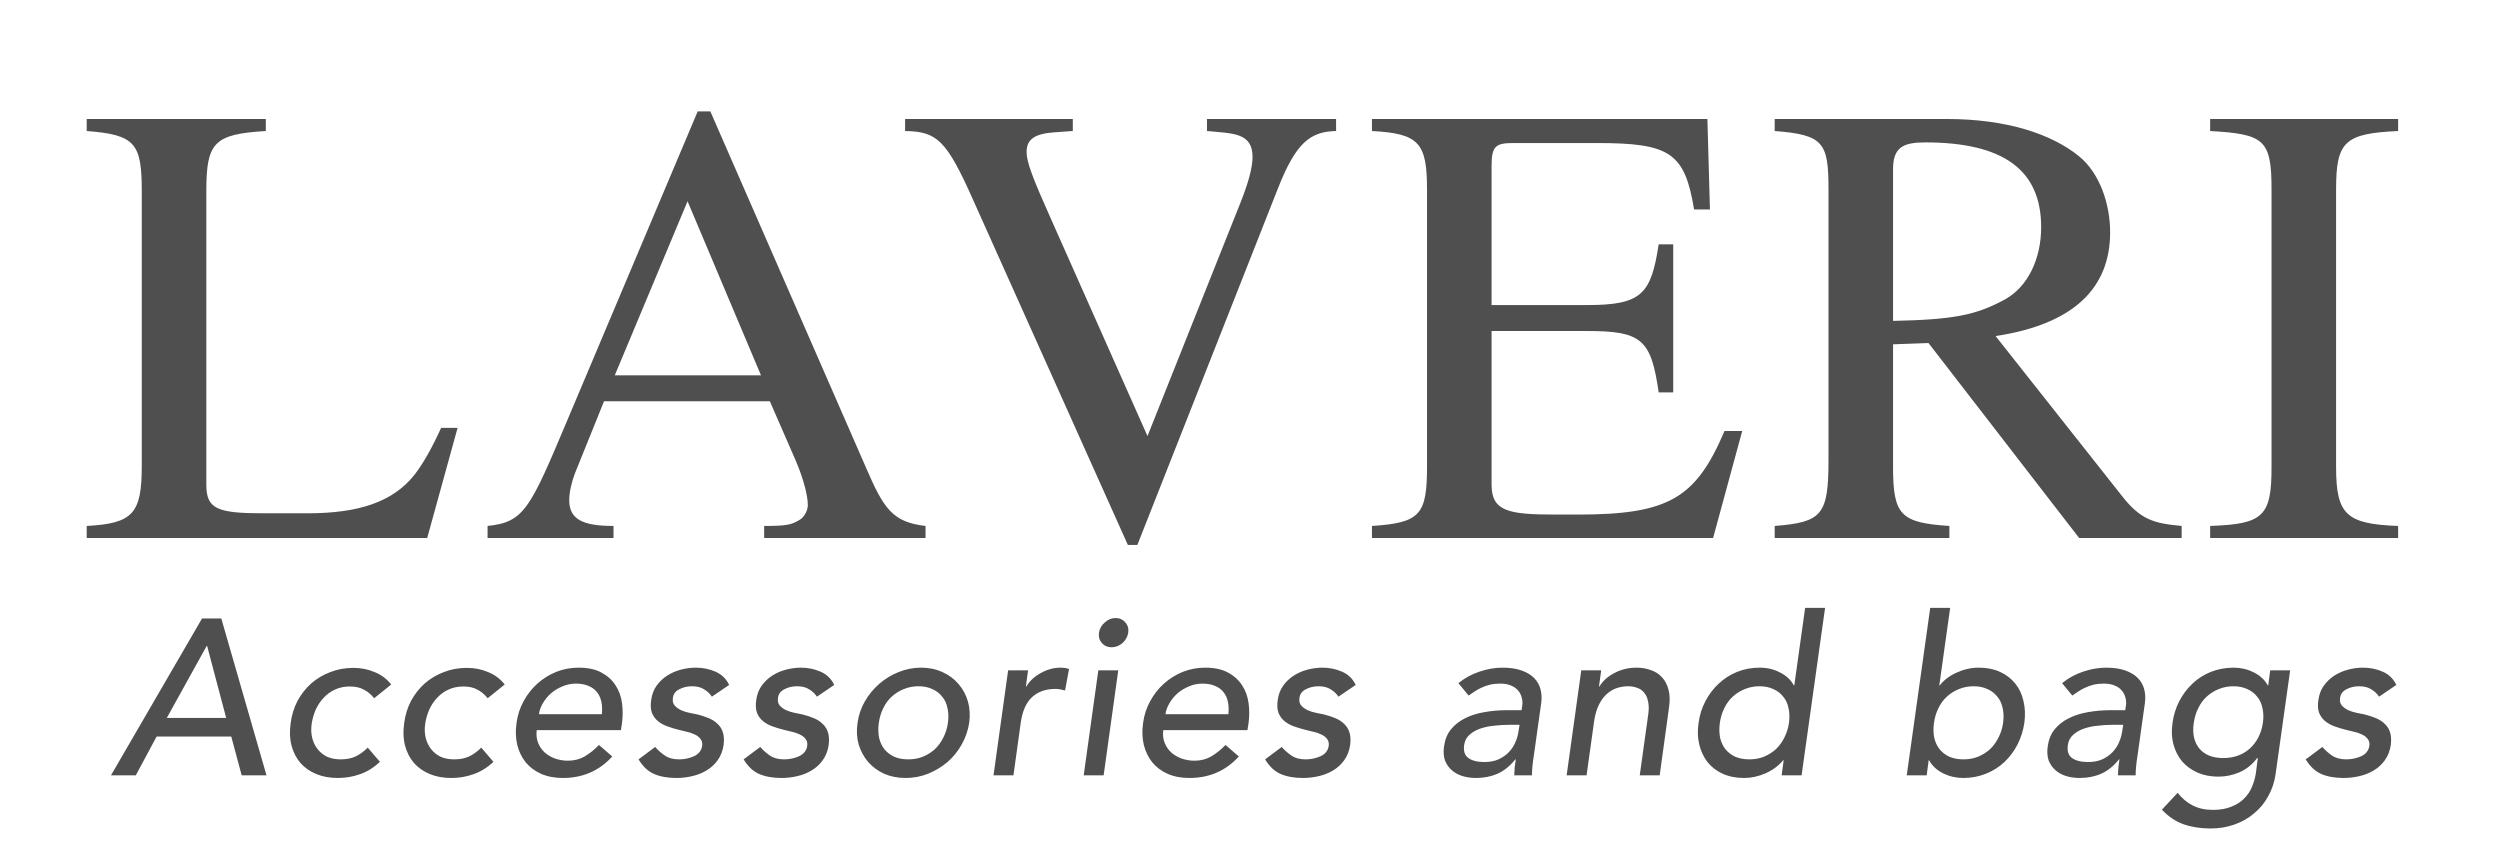<svg width="158" height="54" viewBox="0 0 158 54" fill="none" xmlns="http://www.w3.org/2000/svg">
<path d="M28.92 27.04H27.88C27.24 28.44 26.72 29.32 26.2 30C24.84 31.72 22.68 32.44 19.44 32.44H16.64C13.72 32.44 13.04 32.16 13.04 30.64V12.08C13.04 9 13.52 8.48 16.8 8.28V7.52H5.48V8.28C8.6 8.52 8.96 9.08 8.96 12.16V29.4C8.96 32.44 8.44 33.08 5.48 33.24V34H27L28.92 27.04ZM58.494 34V33.24C56.414 33 55.854 32.16 54.734 29.56L44.894 7.04H44.094L35.854 26.56C33.494 32.16 33.134 33 30.814 33.24V34H38.774V33.24C36.854 33.24 35.974 32.84 35.974 31.6C35.974 31.12 36.134 30.44 36.334 29.92L38.174 25.36H48.654L50.294 29.12C50.774 30.24 51.054 31.32 51.054 31.92C51.054 32.28 50.814 32.72 50.494 32.88C50.014 33.16 49.734 33.24 48.294 33.24V34H58.494ZM48.094 23.72H38.854L43.454 12.72L48.094 23.72ZM84.441 7.52H76.281V8.28C77.881 8.44 79.161 8.36 79.161 9.92C79.161 10.6 78.881 11.6 78.401 12.8L72.521 27.56L66.441 13.88C65.241 11.2 64.881 10.24 64.881 9.6C64.881 8.8 65.401 8.44 66.681 8.36L67.801 8.28V7.52H57.201V8.28C59.201 8.32 59.801 8.8 61.521 12.68L71.281 34.44H71.881L80.761 11.92C81.921 8.96 82.841 8.32 84.441 8.28V7.52ZM110.108 27.24H108.988C107.188 31.48 105.468 32.52 99.748 32.52H98.308C95.348 32.52 94.268 32.32 94.268 30.64V20.92H100.308C103.748 20.92 104.348 21.44 104.828 24.8H105.748V15.44H104.828C104.348 18.6 103.748 19.28 100.308 19.28H94.268V10.48C94.268 9.2 94.548 9.04 95.668 9.04H100.908C105.548 9.04 106.468 9.64 107.068 13.24H108.068L107.908 7.52H86.708V8.28C89.708 8.44 90.188 9.04 90.188 12V29.44C90.188 32.52 89.788 33.04 86.708 33.24V34H108.268L110.108 27.24ZM137.881 34V33.24C136.121 33.08 135.281 32.84 134.121 31.36L126.121 21.24C131.121 20.48 133.361 18.16 133.361 14.68C133.361 12.92 132.721 10.96 131.401 9.88C129.681 8.48 126.841 7.52 123.041 7.52H112.161V8.28C115.241 8.52 115.561 9 115.561 11.96V29.04C115.561 32.56 115.161 33 112.161 33.24V34H123.201V33.24C120.121 33.04 119.641 32.56 119.641 29.52V21.76L121.881 21.68L131.401 34H137.881ZM119.641 10.68C119.641 9.28 120.321 9 121.681 9C126.641 9 129.001 10.76 129.001 14.36C129.001 16.36 128.161 18.12 126.721 18.92C124.881 19.92 123.481 20.2 119.641 20.28V10.68ZM151.561 34V33.24C148.281 33.12 147.641 32.52 147.641 29.52V11.96C147.641 8.92 148.201 8.44 151.561 8.28V7.52H139.681V8.28C143.081 8.48 143.561 8.8 143.561 11.96V29.52C143.561 32.64 143.041 33.12 139.681 33.24V34H151.561Z" fill="#4F4F4F"/>
<path d="M12.768 39.088H13.986L16.842 49H15.274L14.616 46.55H9.898L8.582 49H7.014L12.768 39.088ZM14.294 45.374L13.09 40.824H13.062L10.542 45.374H14.294ZM23.647 44.128C23.451 43.885 23.232 43.703 22.989 43.582C22.756 43.451 22.462 43.386 22.107 43.386C21.762 43.386 21.449 43.451 21.169 43.582C20.899 43.703 20.661 43.876 20.455 44.1C20.25 44.315 20.082 44.567 19.951 44.856C19.83 45.136 19.746 45.43 19.699 45.738C19.653 46.046 19.662 46.34 19.727 46.62C19.793 46.891 19.905 47.129 20.063 47.334C20.222 47.539 20.423 47.703 20.665 47.824C20.917 47.936 21.207 47.992 21.533 47.992C21.888 47.992 22.201 47.931 22.471 47.81C22.742 47.679 22.999 47.493 23.241 47.25L24.011 48.146C23.629 48.51 23.209 48.771 22.751 48.93C22.303 49.089 21.837 49.168 21.351 49.168C20.838 49.168 20.381 49.084 19.979 48.916C19.578 48.748 19.247 48.515 18.985 48.216C18.724 47.908 18.537 47.544 18.425 47.124C18.313 46.695 18.295 46.223 18.369 45.71C18.435 45.197 18.579 44.725 18.803 44.296C19.037 43.867 19.326 43.498 19.671 43.19C20.026 42.882 20.427 42.644 20.875 42.476C21.323 42.299 21.809 42.21 22.331 42.21C22.817 42.21 23.265 42.299 23.675 42.476C24.095 42.644 24.445 42.905 24.725 43.26L23.647 44.128ZM30.821 44.128C30.625 43.885 30.406 43.703 30.163 43.582C29.93 43.451 29.636 43.386 29.281 43.386C28.936 43.386 28.623 43.451 28.343 43.582C28.073 43.703 27.835 43.876 27.629 44.1C27.424 44.315 27.256 44.567 27.125 44.856C27.004 45.136 26.92 45.43 26.873 45.738C26.827 46.046 26.836 46.34 26.901 46.62C26.967 46.891 27.079 47.129 27.237 47.334C27.396 47.539 27.597 47.703 27.839 47.824C28.091 47.936 28.381 47.992 28.707 47.992C29.062 47.992 29.375 47.931 29.645 47.81C29.916 47.679 30.173 47.493 30.415 47.25L31.185 48.146C30.803 48.51 30.383 48.771 29.925 48.93C29.477 49.089 29.011 49.168 28.525 49.168C28.012 49.168 27.555 49.084 27.153 48.916C26.752 48.748 26.421 48.515 26.159 48.216C25.898 47.908 25.711 47.544 25.599 47.124C25.487 46.695 25.469 46.223 25.543 45.71C25.609 45.197 25.753 44.725 25.977 44.296C26.211 43.867 26.5 43.498 26.845 43.19C27.2 42.882 27.601 42.644 28.049 42.476C28.497 42.299 28.983 42.21 29.505 42.21C29.991 42.21 30.439 42.299 30.849 42.476C31.269 42.644 31.619 42.905 31.899 43.26L30.821 44.128ZM33.921 46.144C33.884 46.433 33.912 46.699 34.005 46.942C34.099 47.175 34.234 47.376 34.411 47.544C34.598 47.712 34.817 47.843 35.069 47.936C35.331 48.029 35.606 48.076 35.895 48.076C36.287 48.076 36.637 47.987 36.945 47.81C37.263 47.623 37.566 47.381 37.855 47.082L38.695 47.81C37.874 48.715 36.833 49.168 35.573 49.168C35.051 49.168 34.589 49.079 34.187 48.902C33.795 48.725 33.473 48.482 33.221 48.174C32.969 47.857 32.792 47.488 32.689 47.068C32.587 46.639 32.573 46.177 32.647 45.682C32.713 45.187 32.862 44.73 33.095 44.31C33.329 43.881 33.618 43.512 33.963 43.204C34.318 42.887 34.715 42.639 35.153 42.462C35.601 42.285 36.073 42.196 36.567 42.196C37.155 42.196 37.636 42.299 38.009 42.504C38.392 42.709 38.691 42.98 38.905 43.316C39.12 43.643 39.255 44.016 39.311 44.436C39.367 44.847 39.367 45.267 39.311 45.696L39.241 46.144H33.921ZM38.037 45.136C38.065 44.856 38.056 44.599 38.009 44.366C37.963 44.133 37.874 43.932 37.743 43.764C37.613 43.587 37.435 43.451 37.211 43.358C36.987 43.255 36.717 43.204 36.399 43.204C36.091 43.204 35.802 43.265 35.531 43.386C35.261 43.498 35.018 43.647 34.803 43.834C34.598 44.021 34.43 44.231 34.299 44.464C34.169 44.688 34.089 44.912 34.061 45.136H38.037ZM44.99 44.03C44.869 43.843 44.706 43.689 44.501 43.568C44.304 43.437 44.048 43.372 43.73 43.372C43.432 43.372 43.161 43.437 42.919 43.568C42.685 43.689 42.554 43.871 42.526 44.114C42.498 44.31 42.536 44.469 42.639 44.59C42.751 44.711 42.886 44.809 43.044 44.884C43.212 44.959 43.39 45.015 43.577 45.052C43.763 45.089 43.926 45.122 44.066 45.15C44.328 45.215 44.571 45.295 44.794 45.388C45.019 45.481 45.205 45.603 45.355 45.752C45.513 45.901 45.625 46.083 45.691 46.298C45.756 46.513 45.77 46.774 45.733 47.082C45.676 47.455 45.55 47.777 45.355 48.048C45.168 48.309 44.934 48.524 44.654 48.692C44.374 48.86 44.066 48.981 43.73 49.056C43.404 49.131 43.077 49.168 42.751 49.168C42.2 49.168 41.728 49.084 41.337 48.916C40.954 48.748 40.627 48.44 40.356 47.992L41.407 47.208C41.584 47.413 41.789 47.595 42.023 47.754C42.256 47.913 42.554 47.992 42.919 47.992C43.245 47.992 43.558 47.927 43.856 47.796C44.155 47.656 44.328 47.441 44.374 47.152C44.403 46.965 44.365 46.811 44.263 46.69C44.169 46.569 44.043 46.475 43.885 46.41C43.735 46.335 43.567 46.279 43.38 46.242C43.203 46.195 43.049 46.158 42.919 46.13C42.657 46.065 42.41 45.99 42.176 45.906C41.943 45.822 41.742 45.71 41.575 45.57C41.407 45.43 41.281 45.253 41.197 45.038C41.122 44.823 41.108 44.557 41.154 44.24C41.201 43.895 41.313 43.596 41.49 43.344C41.677 43.083 41.901 42.868 42.163 42.7C42.424 42.532 42.713 42.406 43.031 42.322C43.348 42.238 43.66 42.196 43.968 42.196C44.416 42.196 44.832 42.28 45.215 42.448C45.606 42.616 45.896 42.896 46.083 43.288L44.99 44.03ZM51.631 44.03C51.51 43.843 51.347 43.689 51.141 43.568C50.945 43.437 50.689 43.372 50.371 43.372C50.073 43.372 49.802 43.437 49.559 43.568C49.326 43.689 49.195 43.871 49.167 44.114C49.139 44.31 49.177 44.469 49.279 44.59C49.391 44.711 49.527 44.809 49.685 44.884C49.853 44.959 50.031 45.015 50.217 45.052C50.404 45.089 50.567 45.122 50.707 45.15C50.969 45.215 51.211 45.295 51.435 45.388C51.659 45.481 51.846 45.603 51.995 45.752C52.154 45.901 52.266 46.083 52.331 46.298C52.397 46.513 52.411 46.774 52.373 47.082C52.317 47.455 52.191 47.777 51.995 48.048C51.809 48.309 51.575 48.524 51.295 48.692C51.015 48.86 50.707 48.981 50.371 49.056C50.045 49.131 49.718 49.168 49.391 49.168C48.841 49.168 48.369 49.084 47.977 48.916C47.595 48.748 47.268 48.44 46.997 47.992L48.047 47.208C48.225 47.413 48.43 47.595 48.663 47.754C48.897 47.913 49.195 47.992 49.559 47.992C49.886 47.992 50.199 47.927 50.497 47.796C50.796 47.656 50.969 47.441 51.015 47.152C51.043 46.965 51.006 46.811 50.903 46.69C50.81 46.569 50.684 46.475 50.525 46.41C50.376 46.335 50.208 46.279 50.021 46.242C49.844 46.195 49.69 46.158 49.559 46.13C49.298 46.065 49.051 45.99 48.817 45.906C48.584 45.822 48.383 45.71 48.215 45.57C48.047 45.43 47.921 45.253 47.837 45.038C47.763 44.823 47.749 44.557 47.795 44.24C47.842 43.895 47.954 43.596 48.131 43.344C48.318 43.083 48.542 42.868 48.803 42.7C49.065 42.532 49.354 42.406 49.671 42.322C49.989 42.238 50.301 42.196 50.609 42.196C51.057 42.196 51.473 42.28 51.855 42.448C52.247 42.616 52.537 42.896 52.723 43.288L51.631 44.03ZM55.542 45.682C55.495 46.018 55.5 46.331 55.556 46.62C55.621 46.9 55.733 47.143 55.892 47.348C56.051 47.544 56.256 47.703 56.508 47.824C56.769 47.936 57.068 47.992 57.404 47.992C57.74 47.992 58.048 47.936 58.328 47.824C58.617 47.703 58.869 47.544 59.084 47.348C59.299 47.143 59.476 46.9 59.616 46.62C59.765 46.331 59.863 46.018 59.91 45.682C59.957 45.346 59.947 45.038 59.882 44.758C59.826 44.469 59.714 44.226 59.546 44.03C59.387 43.825 59.182 43.666 58.93 43.554C58.678 43.433 58.384 43.372 58.048 43.372C57.712 43.372 57.399 43.433 57.11 43.554C56.83 43.666 56.578 43.825 56.354 44.03C56.139 44.226 55.962 44.469 55.822 44.758C55.682 45.038 55.589 45.346 55.542 45.682ZM54.198 45.682C54.263 45.197 54.417 44.744 54.66 44.324C54.903 43.904 55.206 43.535 55.57 43.218C55.934 42.901 56.34 42.653 56.788 42.476C57.245 42.289 57.721 42.196 58.216 42.196C58.711 42.196 59.159 42.289 59.56 42.476C59.961 42.653 60.297 42.901 60.568 43.218C60.848 43.535 61.049 43.904 61.17 44.324C61.291 44.744 61.319 45.197 61.254 45.682C61.179 46.167 61.021 46.625 60.778 47.054C60.545 47.474 60.246 47.843 59.882 48.16C59.518 48.468 59.107 48.715 58.65 48.902C58.202 49.079 57.731 49.168 57.236 49.168C56.741 49.168 56.289 49.079 55.878 48.902C55.477 48.715 55.141 48.468 54.87 48.16C54.599 47.843 54.399 47.474 54.268 47.054C54.147 46.625 54.123 46.167 54.198 45.682ZM63.714 42.364H64.974L64.834 43.386H64.862C65.077 43.031 65.385 42.747 65.786 42.532C66.188 42.308 66.598 42.196 67.018 42.196C67.224 42.196 67.406 42.224 67.564 42.28L67.312 43.638C67.21 43.61 67.107 43.587 67.004 43.568C66.911 43.549 66.813 43.54 66.71 43.54C66.094 43.54 65.6 43.713 65.226 44.058C64.853 44.403 64.615 44.94 64.512 45.668L64.05 49H62.79L63.714 42.364ZM69.414 42.364H70.674L69.75 49H68.49L69.414 42.364ZM69.456 39.984C69.493 39.732 69.615 39.517 69.82 39.34C70.025 39.153 70.254 39.06 70.506 39.06C70.758 39.06 70.963 39.153 71.122 39.34C71.281 39.517 71.341 39.732 71.304 39.984C71.267 40.236 71.145 40.455 70.94 40.642C70.735 40.819 70.506 40.908 70.254 40.908C70.002 40.908 69.797 40.819 69.638 40.642C69.479 40.455 69.419 40.236 69.456 39.984ZM73.519 46.144C73.482 46.433 73.51 46.699 73.603 46.942C73.697 47.175 73.832 47.376 74.009 47.544C74.196 47.712 74.415 47.843 74.667 47.936C74.929 48.029 75.204 48.076 75.493 48.076C75.885 48.076 76.235 47.987 76.543 47.81C76.861 47.623 77.164 47.381 77.453 47.082L78.293 47.81C77.472 48.715 76.431 49.168 75.171 49.168C74.649 49.168 74.187 49.079 73.785 48.902C73.393 48.725 73.071 48.482 72.819 48.174C72.567 47.857 72.39 47.488 72.287 47.068C72.185 46.639 72.171 46.177 72.245 45.682C72.311 45.187 72.46 44.73 72.693 44.31C72.927 43.881 73.216 43.512 73.561 43.204C73.916 42.887 74.313 42.639 74.751 42.462C75.199 42.285 75.671 42.196 76.165 42.196C76.753 42.196 77.234 42.299 77.607 42.504C77.99 42.709 78.289 42.98 78.503 43.316C78.718 43.643 78.853 44.016 78.909 44.436C78.965 44.847 78.965 45.267 78.909 45.696L78.839 46.144H73.519ZM77.635 45.136C77.663 44.856 77.654 44.599 77.607 44.366C77.561 44.133 77.472 43.932 77.341 43.764C77.211 43.587 77.033 43.451 76.809 43.358C76.585 43.255 76.315 43.204 75.997 43.204C75.689 43.204 75.4 43.265 75.129 43.386C74.859 43.498 74.616 43.647 74.401 43.834C74.196 44.021 74.028 44.231 73.897 44.464C73.767 44.688 73.687 44.912 73.659 45.136H77.635ZM84.589 44.03C84.467 43.843 84.304 43.689 84.099 43.568C83.903 43.437 83.646 43.372 83.329 43.372C83.03 43.372 82.759 43.437 82.517 43.568C82.283 43.689 82.153 43.871 82.125 44.114C82.097 44.31 82.134 44.469 82.237 44.59C82.349 44.711 82.484 44.809 82.643 44.884C82.811 44.959 82.988 45.015 83.175 45.052C83.361 45.089 83.525 45.122 83.665 45.15C83.926 45.215 84.169 45.295 84.393 45.388C84.617 45.481 84.803 45.603 84.953 45.752C85.111 45.901 85.223 46.083 85.289 46.298C85.354 46.513 85.368 46.774 85.331 47.082C85.275 47.455 85.149 47.777 84.953 48.048C84.766 48.309 84.533 48.524 84.253 48.692C83.973 48.86 83.665 48.981 83.329 49.056C83.002 49.131 82.675 49.168 82.349 49.168C81.798 49.168 81.327 49.084 80.935 48.916C80.552 48.748 80.225 48.44 79.955 47.992L81.005 47.208C81.182 47.413 81.387 47.595 81.621 47.754C81.854 47.913 82.153 47.992 82.517 47.992C82.843 47.992 83.156 47.927 83.455 47.796C83.753 47.656 83.926 47.441 83.973 47.152C84.001 46.965 83.963 46.811 83.861 46.69C83.767 46.569 83.641 46.475 83.483 46.41C83.333 46.335 83.165 46.279 82.979 46.242C82.801 46.195 82.647 46.158 82.517 46.13C82.255 46.065 82.008 45.99 81.775 45.906C81.541 45.822 81.341 45.71 81.173 45.57C81.005 45.43 80.879 45.253 80.795 45.038C80.72 44.823 80.706 44.557 80.753 44.24C80.799 43.895 80.911 43.596 81.089 43.344C81.275 43.083 81.499 42.868 81.761 42.7C82.022 42.532 82.311 42.406 82.629 42.322C82.946 42.238 83.259 42.196 83.567 42.196C84.015 42.196 84.43 42.28 84.813 42.448C85.205 42.616 85.494 42.896 85.681 43.288L84.589 44.03ZM92.172 43.176C92.573 42.849 93.016 42.607 93.502 42.448C93.996 42.28 94.477 42.196 94.944 42.196C95.429 42.196 95.84 42.257 96.176 42.378C96.512 42.499 96.778 42.663 96.974 42.868C97.17 43.073 97.3 43.311 97.366 43.582C97.431 43.843 97.445 44.119 97.408 44.408L96.932 47.796C96.894 48.029 96.867 48.244 96.848 48.44C96.829 48.636 96.82 48.823 96.82 49H95.7C95.709 48.832 95.719 48.664 95.728 48.496C95.746 48.328 95.77 48.16 95.798 47.992H95.77C95.424 48.421 95.046 48.725 94.636 48.902C94.234 49.079 93.782 49.168 93.278 49.168C92.97 49.168 92.68 49.126 92.41 49.042C92.148 48.958 91.924 48.832 91.738 48.664C91.551 48.496 91.411 48.291 91.318 48.048C91.234 47.796 91.215 47.507 91.262 47.18C91.318 46.751 91.463 46.391 91.696 46.102C91.929 45.813 92.223 45.579 92.578 45.402C92.942 45.215 93.348 45.085 93.796 45.01C94.253 44.926 94.734 44.884 95.238 44.884H96.162L96.204 44.604C96.232 44.436 96.222 44.268 96.176 44.1C96.138 43.932 96.064 43.783 95.952 43.652C95.84 43.512 95.691 43.405 95.504 43.33C95.317 43.246 95.088 43.204 94.818 43.204C94.575 43.204 94.356 43.227 94.16 43.274C93.973 43.321 93.8 43.381 93.642 43.456C93.493 43.521 93.348 43.601 93.208 43.694C93.077 43.787 92.947 43.876 92.816 43.96L92.172 43.176ZM95.364 45.808C95.065 45.808 94.757 45.827 94.44 45.864C94.123 45.892 93.829 45.953 93.558 46.046C93.287 46.139 93.058 46.27 92.872 46.438C92.685 46.606 92.573 46.821 92.536 47.082C92.48 47.465 92.569 47.74 92.802 47.908C93.035 48.076 93.371 48.16 93.81 48.16C94.155 48.16 94.454 48.104 94.706 47.992C94.967 47.871 95.186 47.717 95.364 47.53C95.541 47.343 95.677 47.138 95.77 46.914C95.873 46.681 95.938 46.452 95.966 46.228L96.036 45.808H95.364ZM99.936 42.364H101.196L101.056 43.386H101.084C101.298 43.031 101.616 42.747 102.036 42.532C102.456 42.308 102.922 42.196 103.436 42.196C103.753 42.196 104.052 42.247 104.332 42.35C104.612 42.443 104.845 42.593 105.032 42.798C105.228 43.003 105.368 43.269 105.452 43.596C105.536 43.913 105.545 44.291 105.48 44.73L104.892 49H103.632L104.178 45.08C104.215 44.772 104.206 44.511 104.15 44.296C104.103 44.072 104.019 43.895 103.898 43.764C103.786 43.624 103.641 43.526 103.464 43.47C103.286 43.405 103.1 43.372 102.904 43.372C102.642 43.372 102.39 43.414 102.148 43.498C101.914 43.582 101.7 43.717 101.504 43.904C101.317 44.081 101.158 44.31 101.028 44.59C100.897 44.87 100.804 45.201 100.748 45.584L100.272 49H99.012L99.936 42.364ZM113.861 49H112.601L112.727 48.048H112.699C112.4 48.403 112.027 48.678 111.579 48.874C111.131 49.07 110.683 49.168 110.235 49.168C109.722 49.168 109.269 49.079 108.877 48.902C108.485 48.725 108.163 48.477 107.911 48.16C107.668 47.843 107.496 47.474 107.393 47.054C107.29 46.634 107.276 46.177 107.351 45.682C107.416 45.187 107.561 44.73 107.785 44.31C108.009 43.881 108.289 43.512 108.625 43.204C108.961 42.887 109.348 42.639 109.787 42.462C110.226 42.285 110.702 42.196 111.215 42.196C111.691 42.196 112.12 42.299 112.503 42.504C112.895 42.7 113.184 42.971 113.371 43.316H113.399L114.085 38.416H115.345L113.861 49ZM110.557 47.992C110.893 47.992 111.201 47.936 111.481 47.824C111.77 47.703 112.022 47.544 112.237 47.348C112.452 47.143 112.629 46.9 112.769 46.62C112.918 46.331 113.016 46.018 113.063 45.682C113.11 45.346 113.1 45.038 113.035 44.758C112.979 44.469 112.867 44.226 112.699 44.03C112.54 43.825 112.335 43.666 112.083 43.554C111.831 43.433 111.537 43.372 111.201 43.372C110.865 43.372 110.552 43.433 110.263 43.554C109.983 43.666 109.731 43.825 109.507 44.03C109.292 44.226 109.115 44.469 108.975 44.758C108.835 45.038 108.742 45.346 108.695 45.682C108.648 46.018 108.653 46.331 108.709 46.62C108.774 46.9 108.886 47.143 109.045 47.348C109.204 47.544 109.409 47.703 109.661 47.824C109.922 47.936 110.221 47.992 110.557 47.992ZM121.99 38.416H123.25L122.564 43.316H122.592C122.863 42.971 123.222 42.7 123.67 42.504C124.118 42.299 124.58 42.196 125.056 42.196C125.569 42.196 126.017 42.285 126.4 42.462C126.792 42.639 127.114 42.887 127.366 43.204C127.618 43.512 127.791 43.881 127.884 44.31C127.987 44.73 128.005 45.187 127.94 45.682C127.865 46.177 127.721 46.634 127.506 47.054C127.291 47.474 127.016 47.843 126.68 48.16C126.344 48.477 125.952 48.725 125.504 48.902C125.065 49.079 124.589 49.168 124.076 49.168C123.628 49.168 123.203 49.07 122.802 48.874C122.41 48.678 122.116 48.403 121.92 48.048H121.892L121.766 49H120.506L121.99 38.416ZM124.09 47.992C124.426 47.992 124.734 47.936 125.014 47.824C125.303 47.703 125.555 47.544 125.77 47.348C125.985 47.143 126.162 46.9 126.302 46.62C126.451 46.331 126.549 46.018 126.596 45.682C126.643 45.346 126.633 45.038 126.568 44.758C126.512 44.469 126.4 44.226 126.232 44.03C126.073 43.825 125.868 43.666 125.616 43.554C125.364 43.433 125.07 43.372 124.734 43.372C124.398 43.372 124.085 43.433 123.796 43.554C123.516 43.666 123.264 43.825 123.04 44.03C122.825 44.226 122.648 44.469 122.508 44.758C122.368 45.038 122.275 45.346 122.228 45.682C122.181 46.018 122.186 46.331 122.242 46.62C122.307 46.9 122.419 47.143 122.578 47.348C122.737 47.544 122.942 47.703 123.194 47.824C123.455 47.936 123.754 47.992 124.09 47.992ZM130.325 43.176C130.726 42.849 131.169 42.607 131.655 42.448C132.149 42.28 132.63 42.196 133.097 42.196C133.582 42.196 133.993 42.257 134.329 42.378C134.665 42.499 134.931 42.663 135.127 42.868C135.323 43.073 135.453 43.311 135.519 43.582C135.584 43.843 135.598 44.119 135.561 44.408L135.085 47.796C135.047 48.029 135.019 48.244 135.001 48.44C134.982 48.636 134.973 48.823 134.973 49H133.853C133.862 48.832 133.871 48.664 133.881 48.496C133.899 48.328 133.923 48.16 133.951 47.992H133.923C133.577 48.421 133.199 48.725 132.789 48.902C132.387 49.079 131.935 49.168 131.431 49.168C131.123 49.168 130.833 49.126 130.563 49.042C130.301 48.958 130.077 48.832 129.891 48.664C129.704 48.496 129.564 48.291 129.471 48.048C129.387 47.796 129.368 47.507 129.415 47.18C129.471 46.751 129.615 46.391 129.849 46.102C130.082 45.813 130.376 45.579 130.731 45.402C131.095 45.215 131.501 45.085 131.949 45.01C132.406 44.926 132.887 44.884 133.391 44.884H134.315L134.357 44.604C134.385 44.436 134.375 44.268 134.329 44.1C134.291 43.932 134.217 43.783 134.105 43.652C133.993 43.512 133.843 43.405 133.657 43.33C133.47 43.246 133.241 43.204 132.971 43.204C132.728 43.204 132.509 43.227 132.313 43.274C132.126 43.321 131.953 43.381 131.795 43.456C131.645 43.521 131.501 43.601 131.361 43.694C131.23 43.787 131.099 43.876 130.969 43.96L130.325 43.176ZM133.517 45.808C133.218 45.808 132.91 45.827 132.593 45.864C132.275 45.892 131.981 45.953 131.711 46.046C131.44 46.139 131.211 46.27 131.025 46.438C130.838 46.606 130.726 46.821 130.689 47.082C130.633 47.465 130.721 47.74 130.955 47.908C131.188 48.076 131.524 48.16 131.963 48.16C132.308 48.16 132.607 48.104 132.859 47.992C133.12 47.871 133.339 47.717 133.517 47.53C133.694 47.343 133.829 47.138 133.923 46.914C134.025 46.681 134.091 46.452 134.119 46.228L134.189 45.808H133.517ZM143.814 48.944C143.74 49.448 143.586 49.905 143.352 50.316C143.128 50.736 142.834 51.095 142.47 51.394C142.116 51.702 141.7 51.94 141.224 52.108C140.758 52.276 140.254 52.36 139.712 52.36C139.078 52.36 138.508 52.271 138.004 52.094C137.5 51.917 137.043 51.609 136.632 51.17L137.626 50.106C137.906 50.461 138.224 50.727 138.578 50.904C138.942 51.091 139.367 51.184 139.852 51.184C140.319 51.184 140.716 51.114 141.042 50.974C141.369 50.843 141.635 50.671 141.84 50.456C142.055 50.241 142.218 49.994 142.33 49.714C142.442 49.443 142.522 49.168 142.568 48.888L142.694 47.908H142.652C142.354 48.309 141.985 48.608 141.546 48.804C141.108 48.991 140.66 49.084 140.202 49.084C139.717 49.084 139.278 49 138.886 48.832C138.494 48.655 138.168 48.417 137.906 48.118C137.654 47.81 137.472 47.451 137.36 47.04C137.248 46.62 137.23 46.167 137.304 45.682C137.37 45.197 137.51 44.744 137.724 44.324C137.948 43.895 138.228 43.521 138.564 43.204C138.9 42.887 139.288 42.639 139.726 42.462C140.174 42.285 140.655 42.196 141.168 42.196C141.616 42.196 142.036 42.294 142.428 42.49C142.83 42.686 143.128 42.961 143.324 43.316H143.352L143.478 42.364H144.738L143.814 48.944ZM141.154 43.372C140.818 43.372 140.506 43.433 140.216 43.554C139.936 43.666 139.684 43.825 139.46 44.03C139.246 44.226 139.068 44.469 138.928 44.758C138.788 45.038 138.695 45.346 138.648 45.682C138.546 46.354 138.662 46.895 138.998 47.306C139.334 47.707 139.838 47.908 140.51 47.908C141.182 47.908 141.742 47.707 142.19 47.306C142.638 46.895 142.914 46.354 143.016 45.682C143.063 45.346 143.054 45.038 142.988 44.758C142.932 44.469 142.82 44.226 142.652 44.03C142.494 43.825 142.288 43.666 142.036 43.554C141.784 43.433 141.49 43.372 141.154 43.372ZM150.357 44.03C150.236 43.843 150.072 43.689 149.867 43.568C149.671 43.437 149.414 43.372 149.097 43.372C148.798 43.372 148.528 43.437 148.285 43.568C148.052 43.689 147.921 43.871 147.893 44.114C147.865 44.31 147.902 44.469 148.005 44.59C148.117 44.711 148.252 44.809 148.411 44.884C148.579 44.959 148.756 45.015 148.943 45.052C149.13 45.089 149.293 45.122 149.433 45.15C149.694 45.215 149.937 45.295 150.161 45.388C150.385 45.481 150.572 45.603 150.721 45.752C150.88 45.901 150.992 46.083 151.057 46.298C151.122 46.513 151.136 46.774 151.099 47.082C151.043 47.455 150.917 47.777 150.721 48.048C150.534 48.309 150.301 48.524 150.021 48.692C149.741 48.86 149.433 48.981 149.097 49.056C148.77 49.131 148.444 49.168 148.117 49.168C147.566 49.168 147.095 49.084 146.703 48.916C146.32 48.748 145.994 48.44 145.723 47.992L146.773 47.208C146.95 47.413 147.156 47.595 147.389 47.754C147.622 47.913 147.921 47.992 148.285 47.992C148.612 47.992 148.924 47.927 149.223 47.796C149.522 47.656 149.694 47.441 149.741 47.152C149.769 46.965 149.732 46.811 149.629 46.69C149.536 46.569 149.41 46.475 149.251 46.41C149.102 46.335 148.934 46.279 148.747 46.242C148.57 46.195 148.416 46.158 148.285 46.13C148.024 46.065 147.776 45.99 147.543 45.906C147.31 45.822 147.109 45.71 146.941 45.57C146.773 45.43 146.647 45.253 146.563 45.038C146.488 44.823 146.474 44.557 146.521 44.24C146.568 43.895 146.68 43.596 146.857 43.344C147.044 43.083 147.268 42.868 147.529 42.7C147.79 42.532 148.08 42.406 148.397 42.322C148.714 42.238 149.027 42.196 149.335 42.196C149.783 42.196 150.198 42.28 150.581 42.448C150.973 42.616 151.262 42.896 151.449 43.288L150.357 44.03Z" fill="#4F4F4F"/>
</svg>
